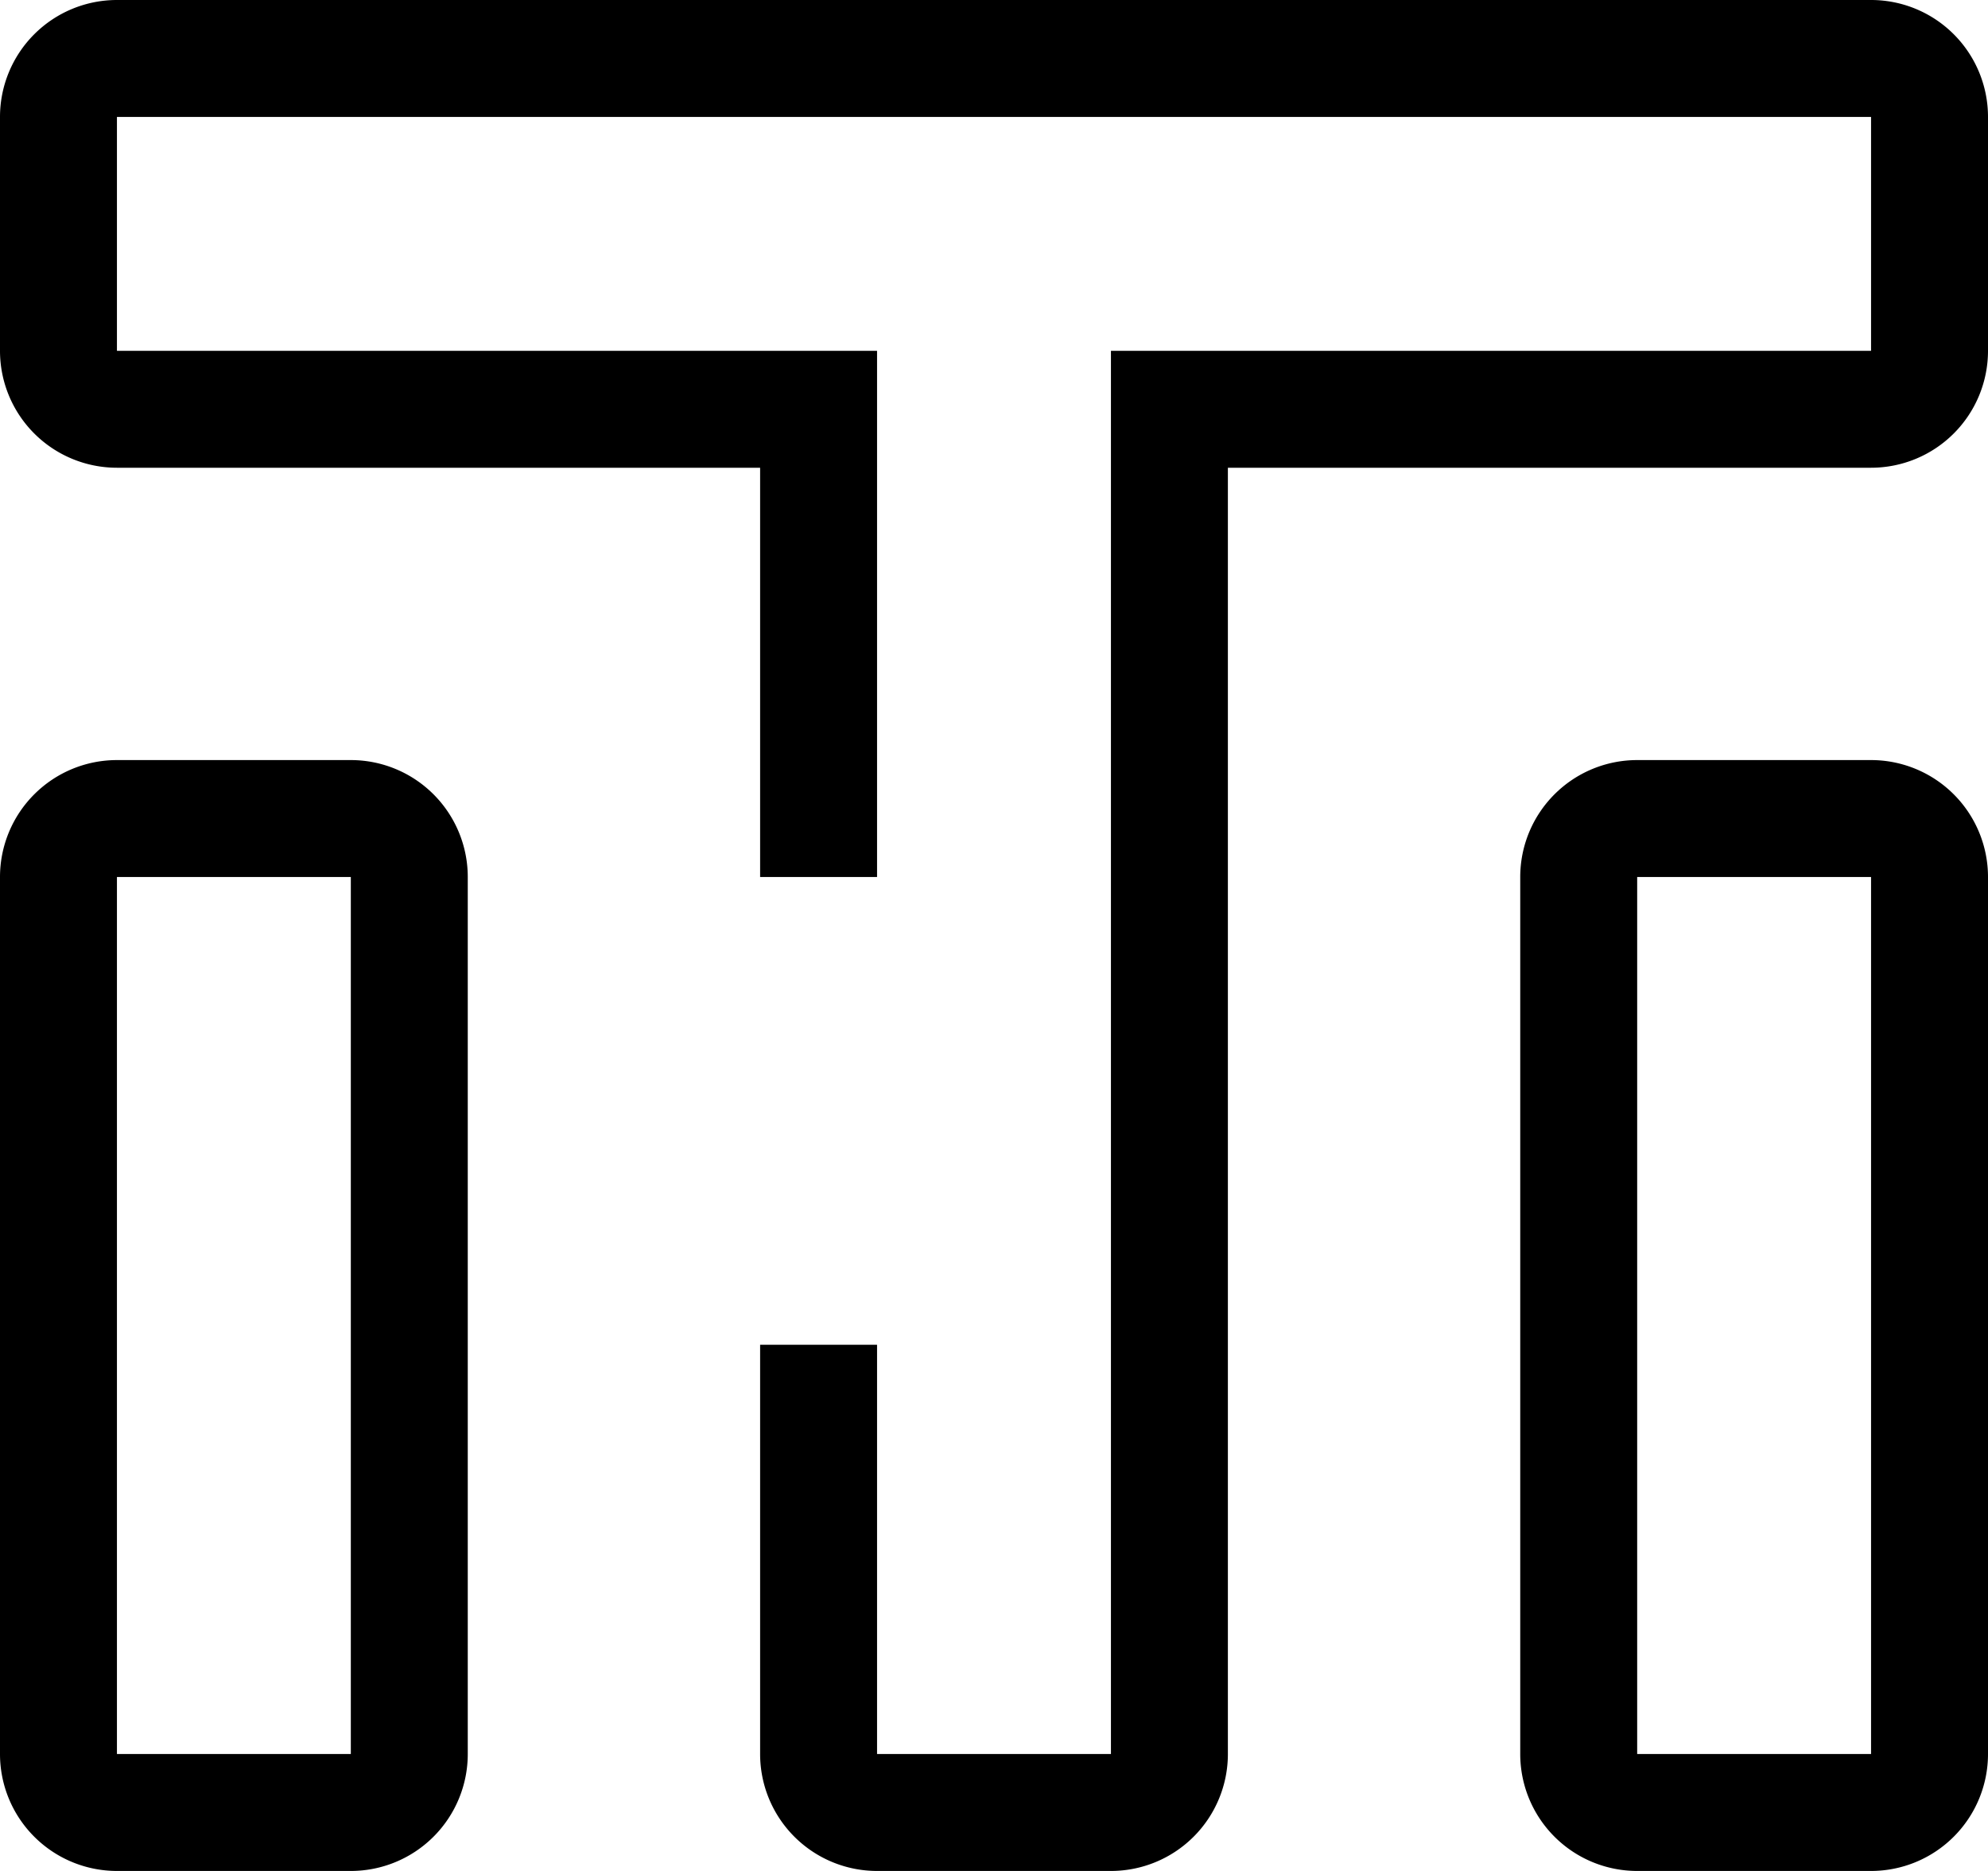<svg width="34" height="32" viewBox="0 0 34 32" fill="none" xmlns="http://www.w3.org/2000/svg"><path fill-rule="evenodd" clip-rule="evenodd" d="M15 8V6H2V2h30v4H19v24h-4v-7h-2v7a2 2 0 0 0 2 2h4a2 2 0 0 0 2-2V8h11a2 2 0 0 0 2-2V2a2 2 0 0 0-2-2H2a2 2 0 0 0-2 2v4a2 2 0 0 0 2 2h11v7h2V8zm-9 7v15H2V15h4zm22 0h4v15h-4V15zM6 13a2 2 0 0 1 2 2v15a2 2 0 0 1-2 2H2a2 2 0 0 1-2-2V15a2 2 0 0 1 2-2h4zm28 2a2 2 0 0 0-2-2h-4a2 2 0 0 0-2 2v15a2 2 0 0 0 2 2h4a2 2 0 0 0 2-2V15z" fill="#000"/></svg>